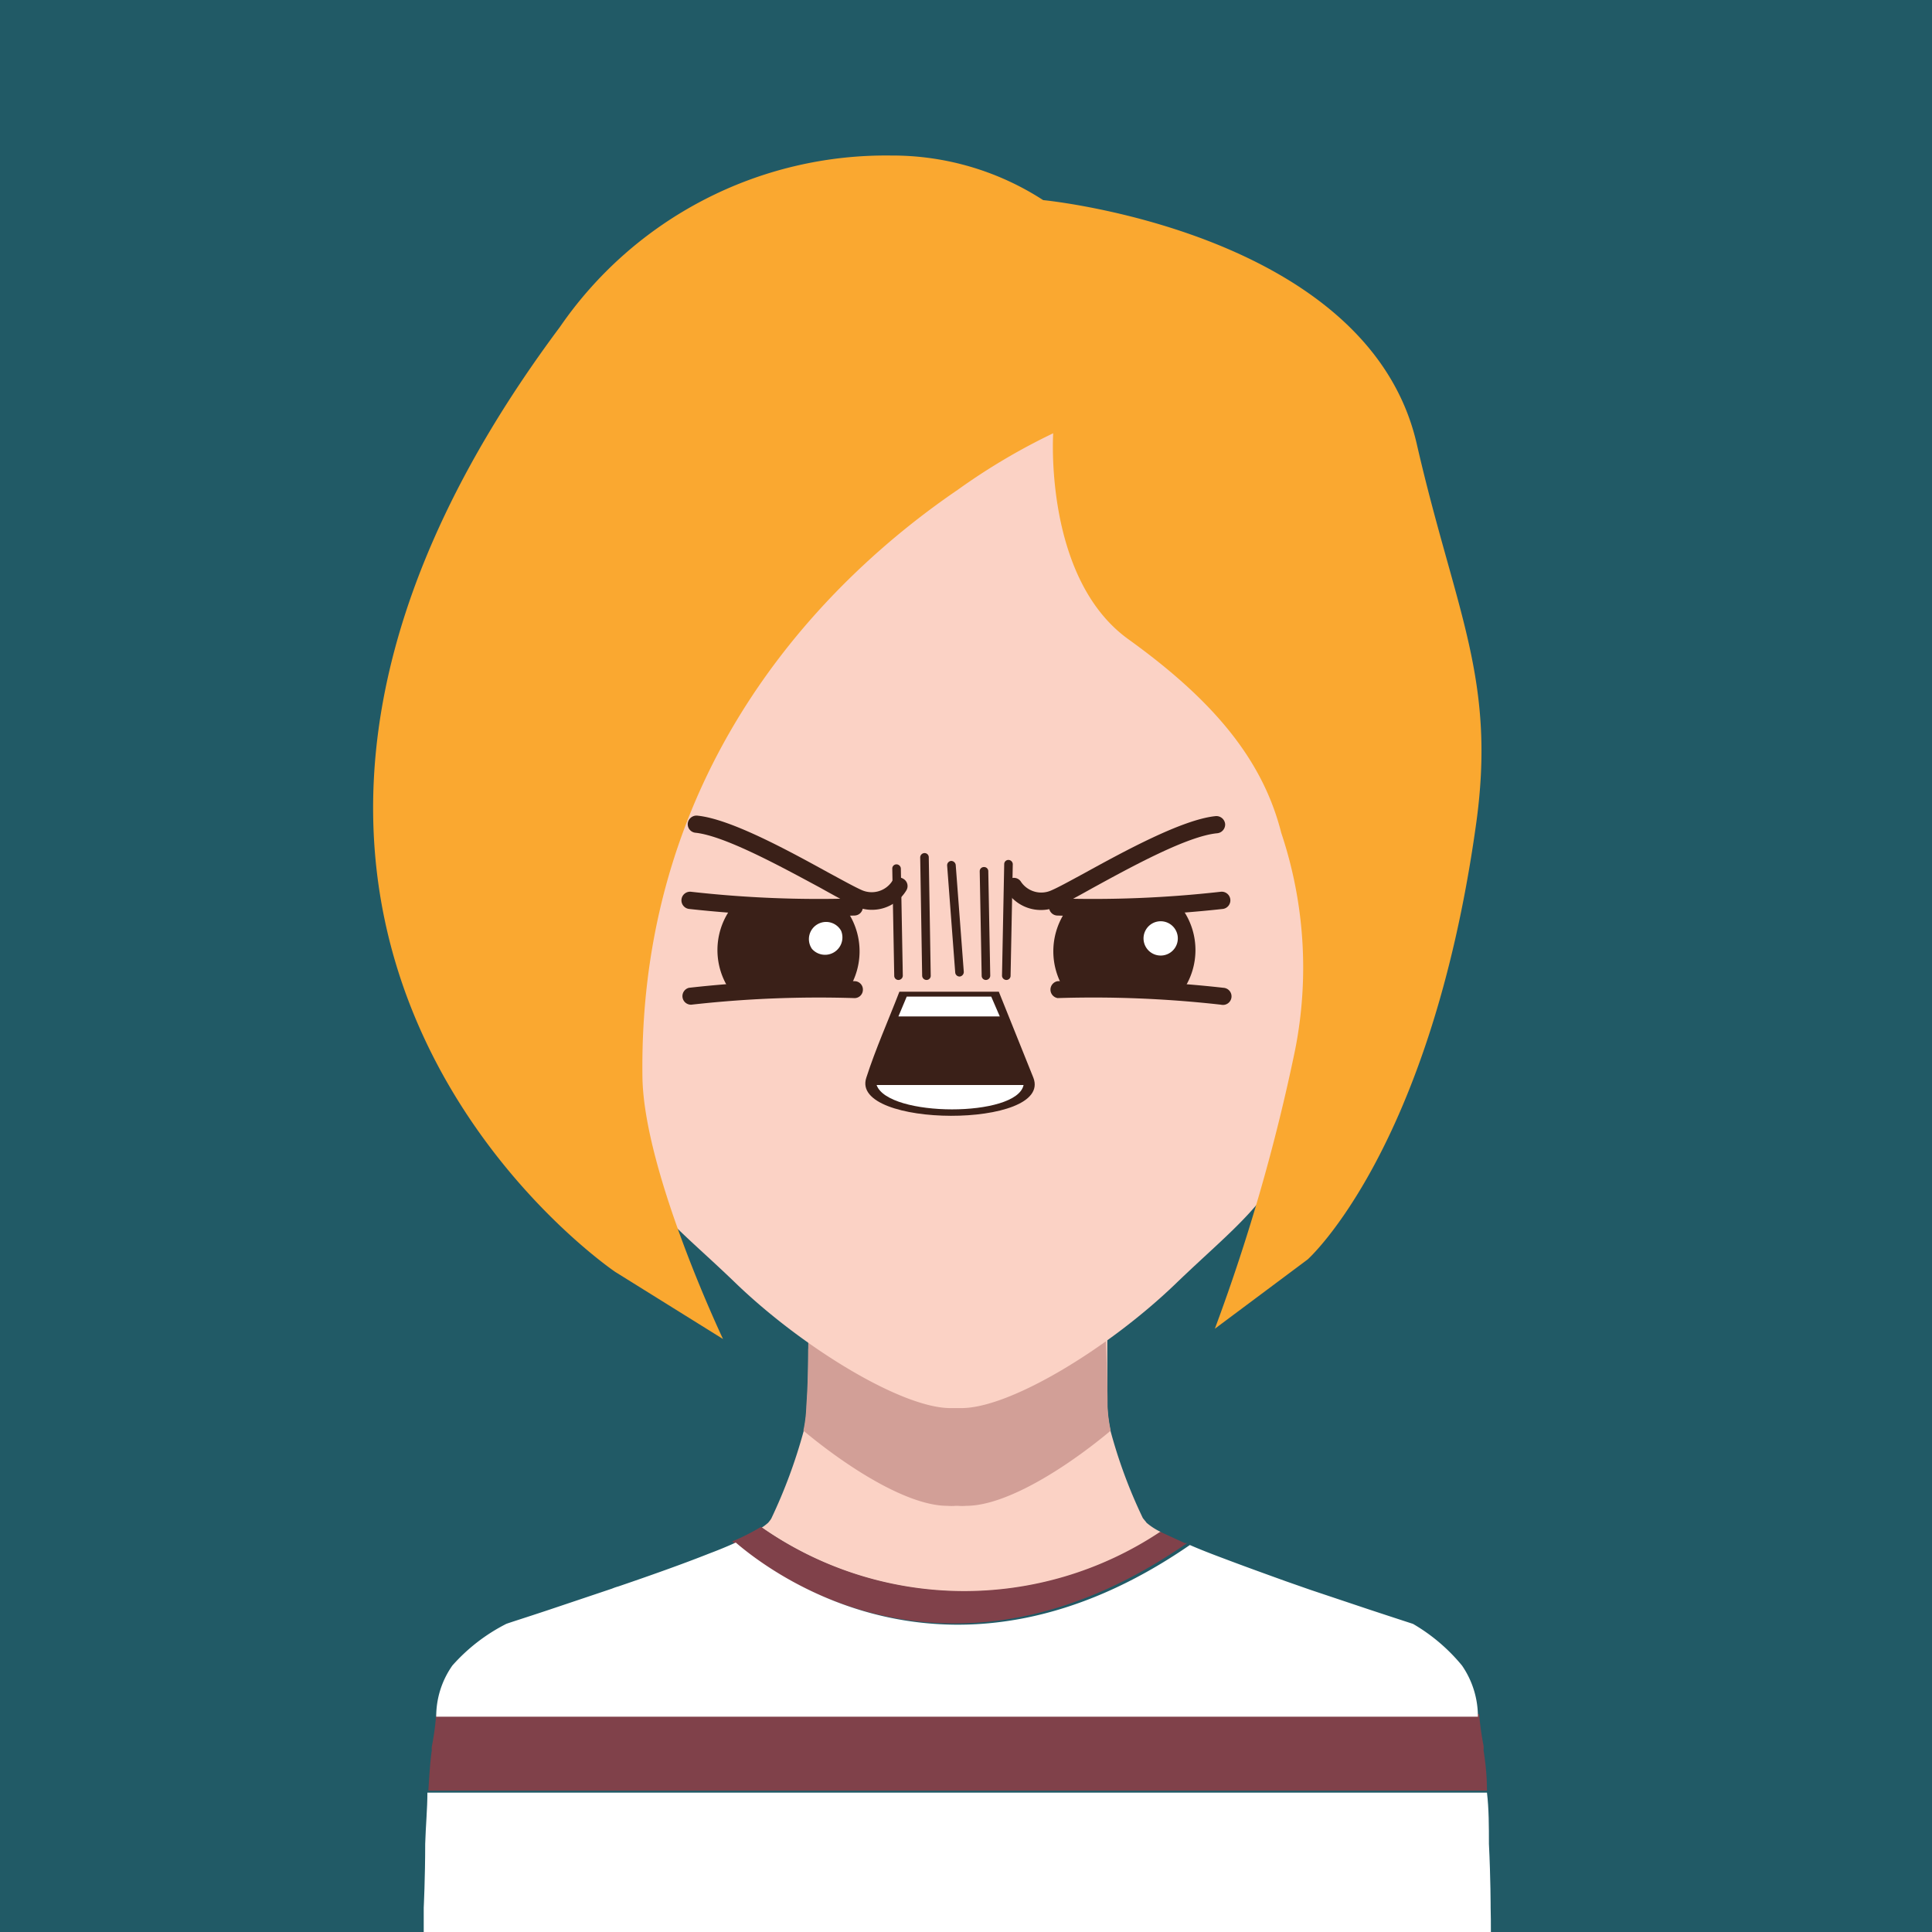 <svg xmlns="http://www.w3.org/2000/svg" viewBox="0 0 78.88 78.88"><title>graphicsAndMultimedia7ZoeWadaSVG</title><g id="Layer_2" data-name="Layer 2"><g id="Layer_2-2" data-name="Layer 2"><rect width="78.88" height="78.88" style="fill:#215a66"/><path d="M47.4,62.55a2.62,2.62,0,0,1-.59-.38.76.76,0,0,0-.07-.09l-.08-.1a20.49,20.49,0,0,1-1.32-3.56h0a5.71,5.71,0,0,1-.13-1c0-.48,0-1,0-1.41s0-.86,0-1.2v-.28c0-.24,0-.44,0-.59a2,2,0,0,1,0-.24l.87-.75c.63-.57,1.54-1.39,2.33-2.18a9.18,9.18,0,0,0,1.75-2.09,1,1,0,0,0,0-.15l-.06,0c-.4.06-2.55.43-4.86.79-1.37.22-2.8.43-4,.58l-1.25.14h0c-.34,0-.62.05-.84.05s-.56,0-.94-.05h0l-1.31-.17c-1.08-.13-2.36-.32-3.61-.51L30,48.86c-.21,0-.4-.06-.57-.1l-1.39-.24a1.54,1.54,0,0,0,.4.74,0,0,0,0,0,0,0,11.3,11.3,0,0,0,.74.86c.29.3.6.62.92.93,1,1,2.06,1.91,2.59,2.36l.31.27s0,.09,0,.24,0,.35,0,.59v.28a1.51,1.51,0,0,1,0,.3c0,.65,0,1.46-.06,2.31a5.69,5.69,0,0,1-.12,1A21.35,21.35,0,0,1,31.49,62a.86.86,0,0,1-.07.1s-.06.08-.08.09a2.11,2.11,0,0,1-.24.18A14.44,14.44,0,0,0,47.4,62.55Z" style="fill:#fbd2c5"/><path d="M45.35,58.41a5.59,5.59,0,0,1-.13-1c0-1.12-.06-2.19-.07-2.89a14.13,14.13,0,0,1-5.68,1.32,2.48,2.48,0,0,1-.39,0,2.36,2.36,0,0,1-.38,0A14.09,14.09,0,0,1,33,54.52c0,.7,0,1.77-.08,2.89a5.58,5.58,0,0,1-.12,1c1.81,1.51,4.26,3.07,5.88,3.07a1.87,1.87,0,0,0,.34,0h.09a1.87,1.87,0,0,0,.34,0C41.09,61.48,43.54,59.92,45.35,58.41Z" style="fill:#d29f97"/><path d="M55.16,36c.31-1.73.55-3,.63-3.31s.06-.25.1-.38S56,32,56,31.89s.1-.43.15-.64,0-.2,0-.3.08-.47.12-.71,0-.21,0-.31,0-.42.07-.64,0-.32.05-.47,0-.28,0-.41a15,15,0,0,0-2.67-9.59c-2.59-3.62-5.56-7.46-12-8H36.36c-6.45.53-9.42,4.37-12,8a15,15,0,0,0-2.67,9.59c0,.13,0,.27,0,.41a3.56,3.56,0,0,1,.05.47c0,.22,0,.43.08.64s0,.21,0,.31.08.48.12.71,0,.2.05.3.09.43.15.64l.09.42c0,.13.06.25.1.38s.31,1.57.63,3.28c-1.73-.84-4.12.37-3.83,3.54s4.2,5.13,5.54,5.45a10.24,10.24,0,0,0,.33,1.23c1.17,3,2.6,3.84,5.09,6.25,2.73,2.61,6.75,5.06,8.73,5.05h.43c2,0,6-2.44,8.72-5.05,2.5-2.41,3.92-3.3,5.1-6.25A11.1,11.1,0,0,0,53.44,45c1.3-.29,5.3-2.21,5.59-5.46S56.88,35.11,55.16,36Z" style="fill:#fbd2c5"/><path d="M57.78,37.77a1.89,1.89,0,0,0-2.87-.57,1.64,1.64,0,0,0-.48,1.8c.13.53.68.57.53,1.37a1.39,1.39,0,0,1-.8,1.15,1.73,1.73,0,0,0-.68.73,2,2,0,0,0-.1,1.11c.15.65,1.09.15,1.72-.13a12.88,12.88,0,0,0,2.08-1.65,3.63,3.63,0,0,0,.6-3.81" style="fill:#e9b7ac"/><path d="M20.43,37.77a1.89,1.89,0,0,1,2.87-.57,1.64,1.64,0,0,1,.48,1.8c-.13.53-.68.57-.53,1.37a1.39,1.39,0,0,0,.8,1.15,1.79,1.79,0,0,1,.68.73,2,2,0,0,1,.1,1.11c-.15.65-1.09.15-1.72-.13A12.88,12.88,0,0,1,21,41.58a3.63,3.63,0,0,1-.6-3.81" style="fill:#e9b7ac"/><path d="M17.63,71.31h0v0a.61.61,0,0,0,0,.15h0v0c-.05.31-.1.93-.14,1.65H60.71c0-.72-.09-1.34-.14-1.65a.8.8,0,0,0,0-.19,12,12,0,0,1-.18-1.29H17.81A11.06,11.06,0,0,1,17.63,71.31Z" style="fill:#80414a"/><path d="M60.86,77.89s0-1.22-.07-2.61c0-.7,0-1.43-.08-2.09H17.45c0,.65-.07,1.39-.09,2.09,0,1.39-.06,2.61-.06,2.61,0,.32,0,.65,0,1H60.87C60.87,78.54,60.87,78.21,60.86,77.89Z" style="fill:#fff"/><rect x="22.79" width="12.83" style="fill:#327798"/><polygon points="35.63 0 35.63 0 40.13 0 40.21 0 57.55 0 57.55 0 35.63 0" style="fill:#1d4b5e"/><path d="M57.84,18.11c-2-8.67-15.25-9.94-15.25-9.94a11.32,11.32,0,0,0-6.21-1.82,16.15,16.15,0,0,0-13.52,7C4.47,38,25.12,51.93,25.12,51.93l4.4,2.74S26.3,47.89,26.23,44c-.19-13,7.85-20.58,12.87-24h0A25.65,25.65,0,0,1,43,17.69s-.39,5.92,3.07,8.41S51.55,31,52.31,34a17.33,17.33,0,0,1,.57,8.85A77.65,77.65,0,0,1,49.6,54.25l3.79-2.83s5-4.46,6.86-17.66C61.12,27.73,59.42,25,57.84,18.11Z" style="fill:#faa830"/><path d="M48.47,63l-.1,0c-.37-.17-.7-.32-1-.46a14.44,14.44,0,0,1-16.3-.2,9.31,9.31,0,0,1-1,.52l-.18.07C31.58,64.36,38.86,69.66,48.47,63Z" style="fill:#80414a"/><path d="M59.69,68a7.41,7.41,0,0,0-2-1.7s-.74-.24-1.8-.59h0l-2.39-.8-1-.35c-.86-.31-1.72-.62-2.51-.92-.51-.19-1-.38-1.41-.56-9.61,6.62-16.89,1.32-18.54-.1-.33.15-.69.3-1.09.45-1.11.44-2.44.91-3.7,1.34a2,2,0,0,0-.26.09l-2.56.86h0c-1.05.35-1.76.57-1.78.59A7.41,7.41,0,0,0,18.47,68a3.61,3.61,0,0,0-.66,2.09H60.34A3.67,3.67,0,0,0,59.69,68Z" style="fill:#fff"/><path d="M48.34,37.21a2.9,2.9,0,0,1,0,3.16l-4.9,0a2.91,2.91,0,0,1,0-3.06Z" style="fill:#3a2018;fill-rule:evenodd"/><path d="M47.79,37.74a.7.7,0,1,1-1,.21A.7.7,0,0,1,47.79,37.74Z" style="fill:#fff;fill-rule:evenodd"/><path d="M41.09,36.37a.36.36,0,0,1,.13-.48.34.34,0,0,1,.47.12,1,1,0,0,0,1.24.34c.28-.12.77-.39,1.36-.71,1.62-.89,4-2.19,5.35-2.32a.36.36,0,0,1,.38.32.36.36,0,0,1-.32.38c-1.21.11-3.51,1.37-5.08,2.23-.59.33-1.08.6-1.4.74A1.66,1.66,0,0,1,41.09,36.37Z" style="fill:#3a2018;fill-rule:evenodd"/><path d="M35.37,44c.38-1.18.9-2.34,1.35-3.51h4.06L42.19,44C43,46.09,34.68,46.06,35.37,44Z" style="fill:#3a2018;fill-rule:evenodd"/><path d="M41.79,44.3c-.27,1.33-5.53,1.32-6,0Z" style="fill:#fff;fill-rule:evenodd"/><path d="M36.68,41.5l.34-.81h3.45l.35.81Z" style="fill:#fff;fill-rule:evenodd"/><path d="M29.76,37.21a2.9,2.9,0,0,0,0,3.16l4.9,0a2.91,2.91,0,0,0,0-3.06Z" style="fill:#3a2018;fill-rule:evenodd"/><path d="M33.37,37.74a.7.7,0,0,0-.22,1A.71.71,0,0,0,34.34,38,.7.7,0,0,0,33.37,37.74Z" style="fill:#fff;fill-rule:evenodd"/><path d="M36.41,36a.33.33,0,0,1,.47-.12.34.34,0,0,1,.12.48,1.64,1.64,0,0,1-2.12.62c-.32-.14-.81-.41-1.4-.74C31.9,35.39,29.6,34.13,28.4,34a.35.35,0,0,1-.32-.38.36.36,0,0,1,.38-.32c1.36.13,3.73,1.43,5.35,2.32.59.32,1.08.59,1.35.71A1,1,0,0,0,36.41,36Z" style="fill:#3a2018;fill-rule:evenodd"/><path d="M38.67,35.34a.18.18,0,0,1,.16-.19.19.19,0,0,1,.19.16l.33,4.37a.19.19,0,0,1-.16.19.18.18,0,0,1-.19-.16Z" style="fill:#3a2018;fill-rule:evenodd"/><path d="M37.57,35a.18.18,0,0,1,.17-.17.17.17,0,0,1,.18.17L38,39.84a.17.17,0,0,1-.17.17.18.18,0,0,1-.18-.17Z" style="fill:#3a2018;fill-rule:evenodd"/><path d="M36.43,35.47a.17.17,0,0,1,.17-.18.18.18,0,0,1,.18.17l.08,4.38a.18.18,0,0,1-.17.17.17.17,0,0,1-.18-.17Z" style="fill:#3a2018;fill-rule:evenodd"/><path d="M40,35.57a.17.17,0,0,1,.17-.17.17.17,0,0,1,.18.17l.08,4.27a.18.18,0,0,1-.17.17.17.17,0,0,1-.18-.17Z" style="fill:#3a2018;fill-rule:evenodd"/><path d="M41,35.28a.17.17,0,0,1,.18-.17.18.18,0,0,1,.17.17l-.09,4.56a.17.17,0,0,1-.17.17.18.18,0,0,1-.18-.17Z" style="fill:#3a2018;fill-rule:evenodd"/><path d="M34.89,40.06a.34.34,0,0,1,.34.36.34.34,0,0,1-.36.33,46.57,46.57,0,0,0-6.65.27.35.35,0,0,1-.09-.69A46.5,46.5,0,0,1,34.89,40.06Z" style="fill:#3a2018;fill-rule:evenodd"/><path d="M34.87,36.68a.34.34,0,0,1,.36.34.35.35,0,0,1-.34.36,48.13,48.13,0,0,1-6.76-.27.35.35,0,0,1,.09-.7A46.57,46.57,0,0,0,34.87,36.68Z" style="fill:#3a2018;fill-rule:evenodd"/><path d="M43.18,40.75a.35.35,0,0,1,0-.69,46.66,46.66,0,0,1,6.77.27.35.35,0,1,1-.1.69A46.55,46.55,0,0,0,43.18,40.75Z" style="fill:#3a2018;fill-rule:evenodd"/><path d="M43.16,37.38a.35.35,0,0,1-.33-.36.33.33,0,0,1,.35-.34,46.55,46.55,0,0,0,6.65-.27.35.35,0,0,1,.1.7A48.29,48.29,0,0,1,43.16,37.38Z" style="fill:#3a2018;fill-rule:evenodd"/></g></g></svg>